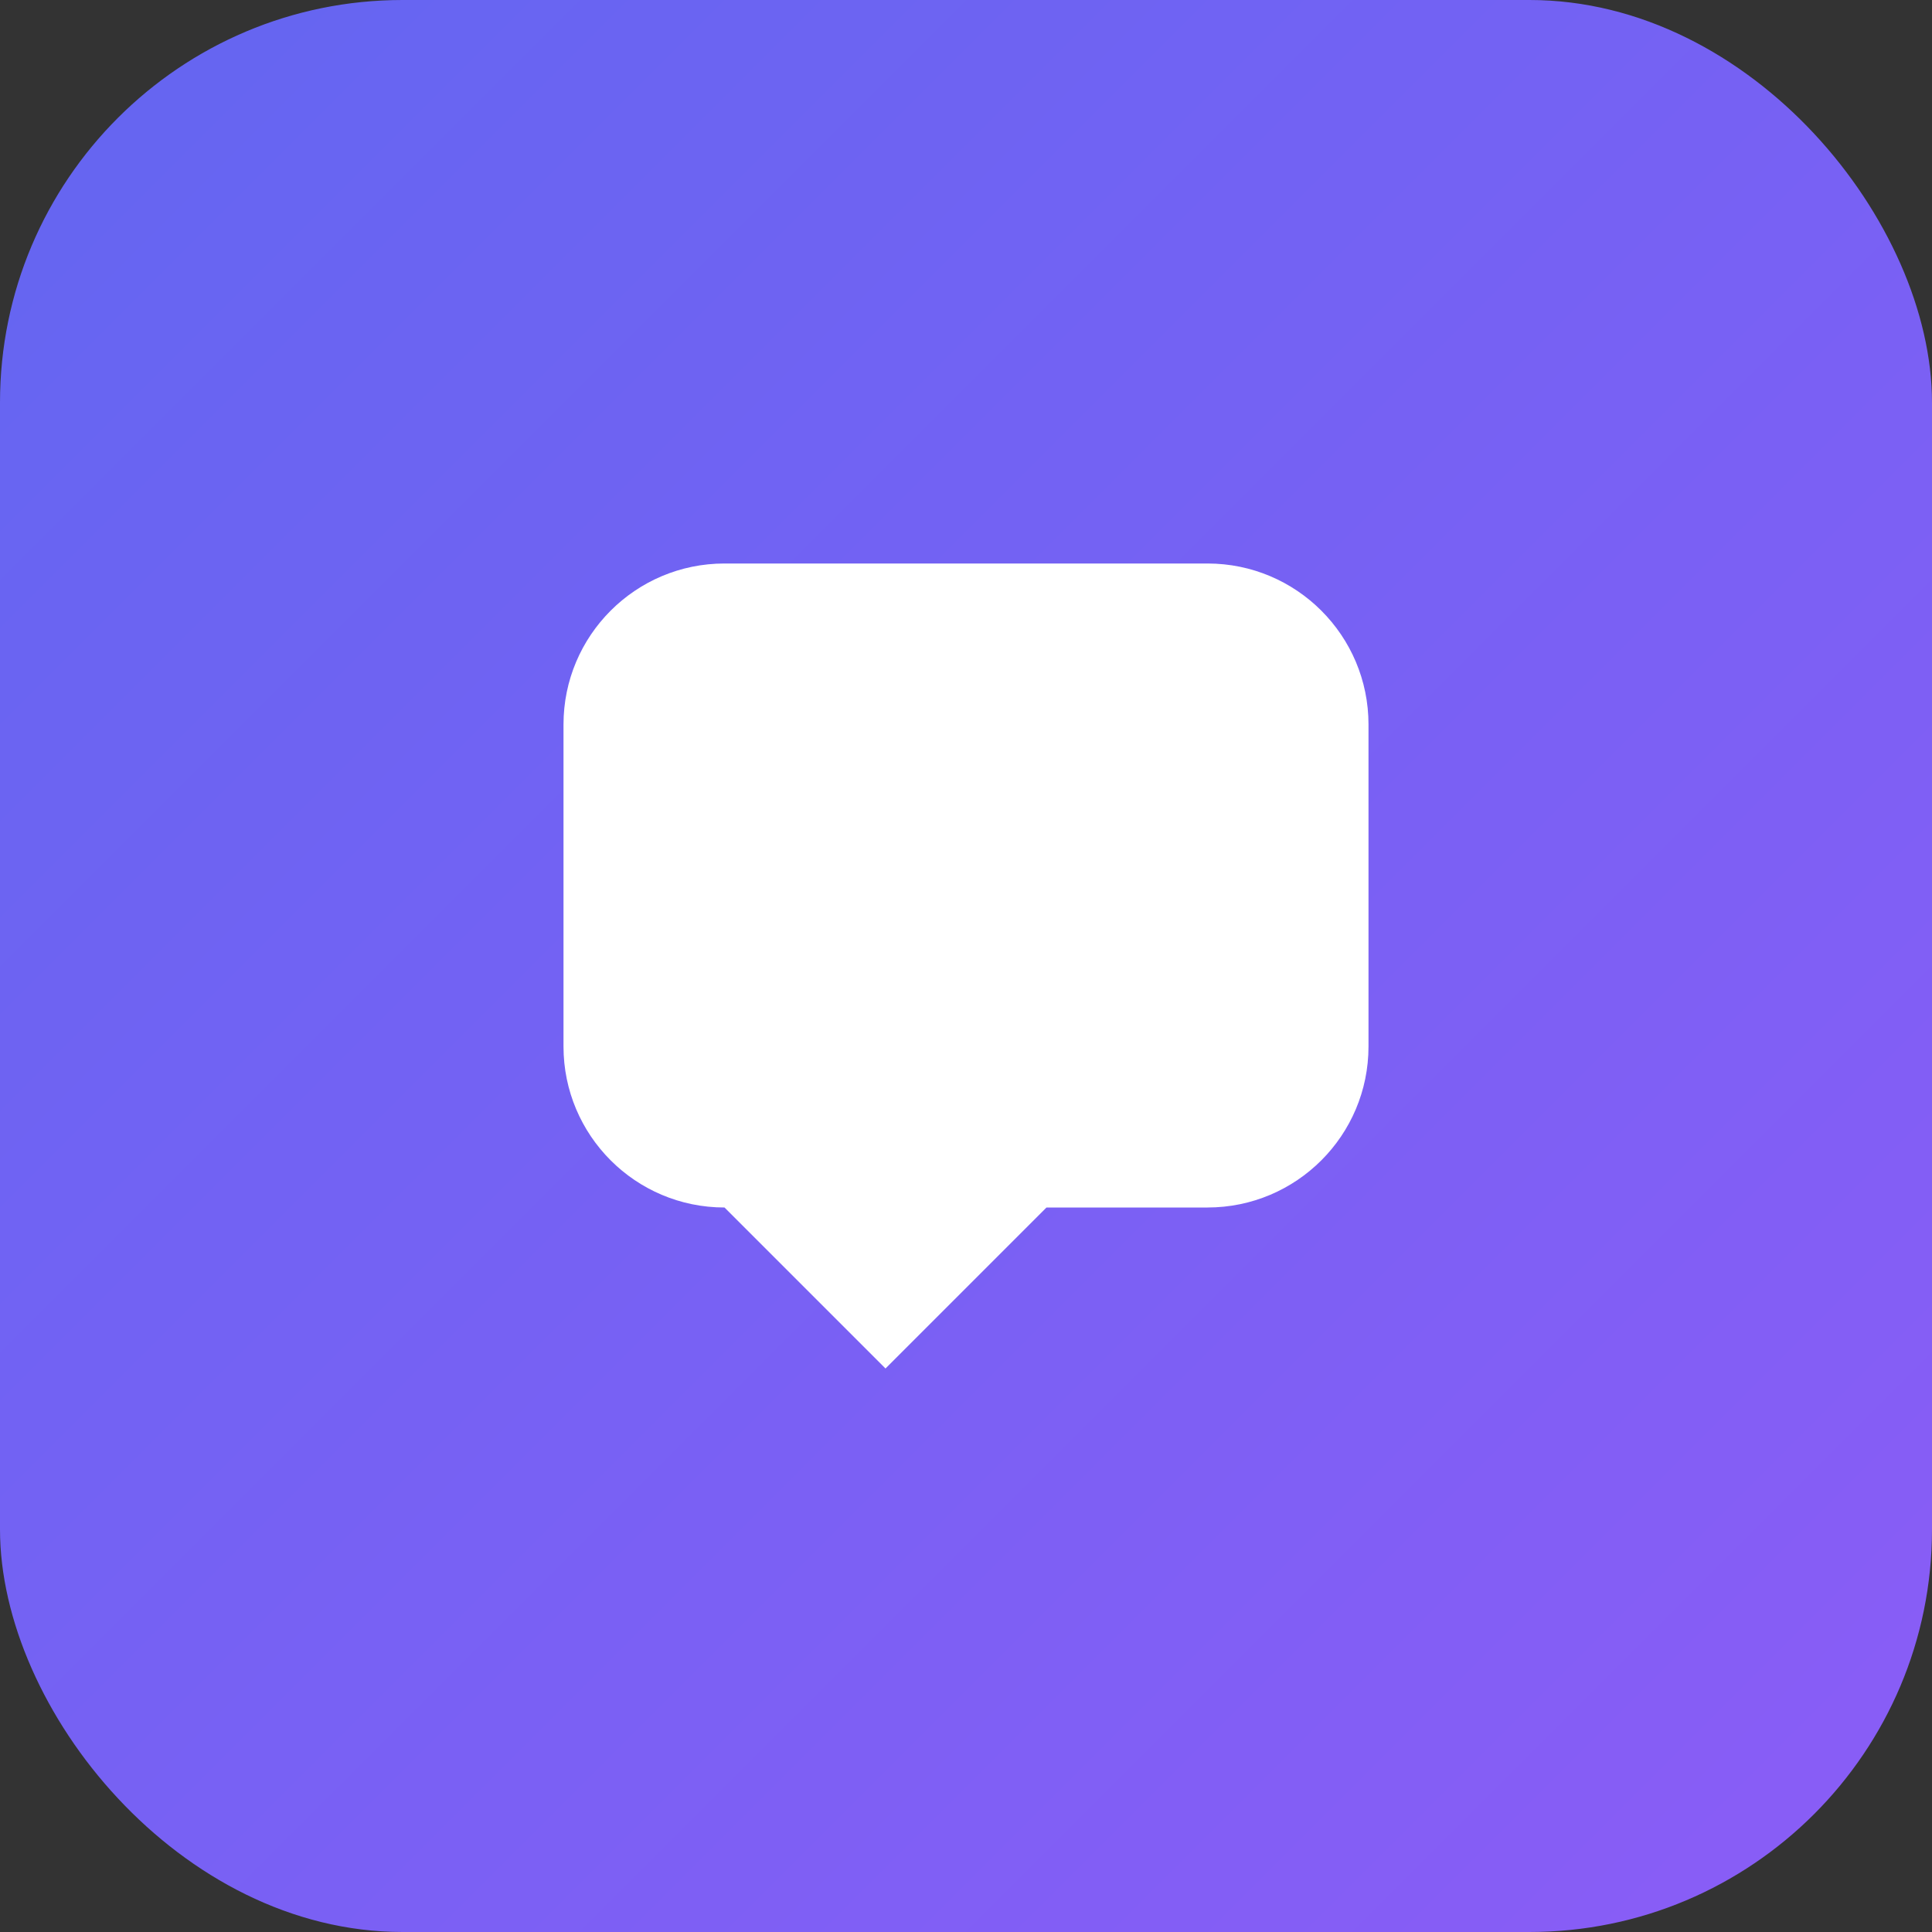 <?xml version="1.0" encoding="UTF-8"?>
<svg width="96" height="96" viewBox="0 0 96 96" fill="none" xmlns="http://www.w3.org/2000/svg">
  <rect x="0" y="0" width="96" height="96" fill="#333333" stroke="none"/>
  <rect width="96" height="96" rx="20" fill="url(#gradient)" />
  <path d="M28 36C28 31.582 31.582 28 36 28H60C64.418 28 68 31.582 68 36V52C68 56.418 64.418 60 60 60H52L44 68L36 60H36C31.582 60 28 56.418 28 52V36Z" fill="white"/>
  <defs>
    <linearGradient id="gradient" x1="0" y1="0" x2="96" y2="96" gradientUnits="userSpaceOnUse">
      <stop offset="0%" style="stop-color:#6366f1"/>
      <stop offset="100%" style="stop-color:#8b5cf6"/>
    </linearGradient>
  </defs>
</svg>
